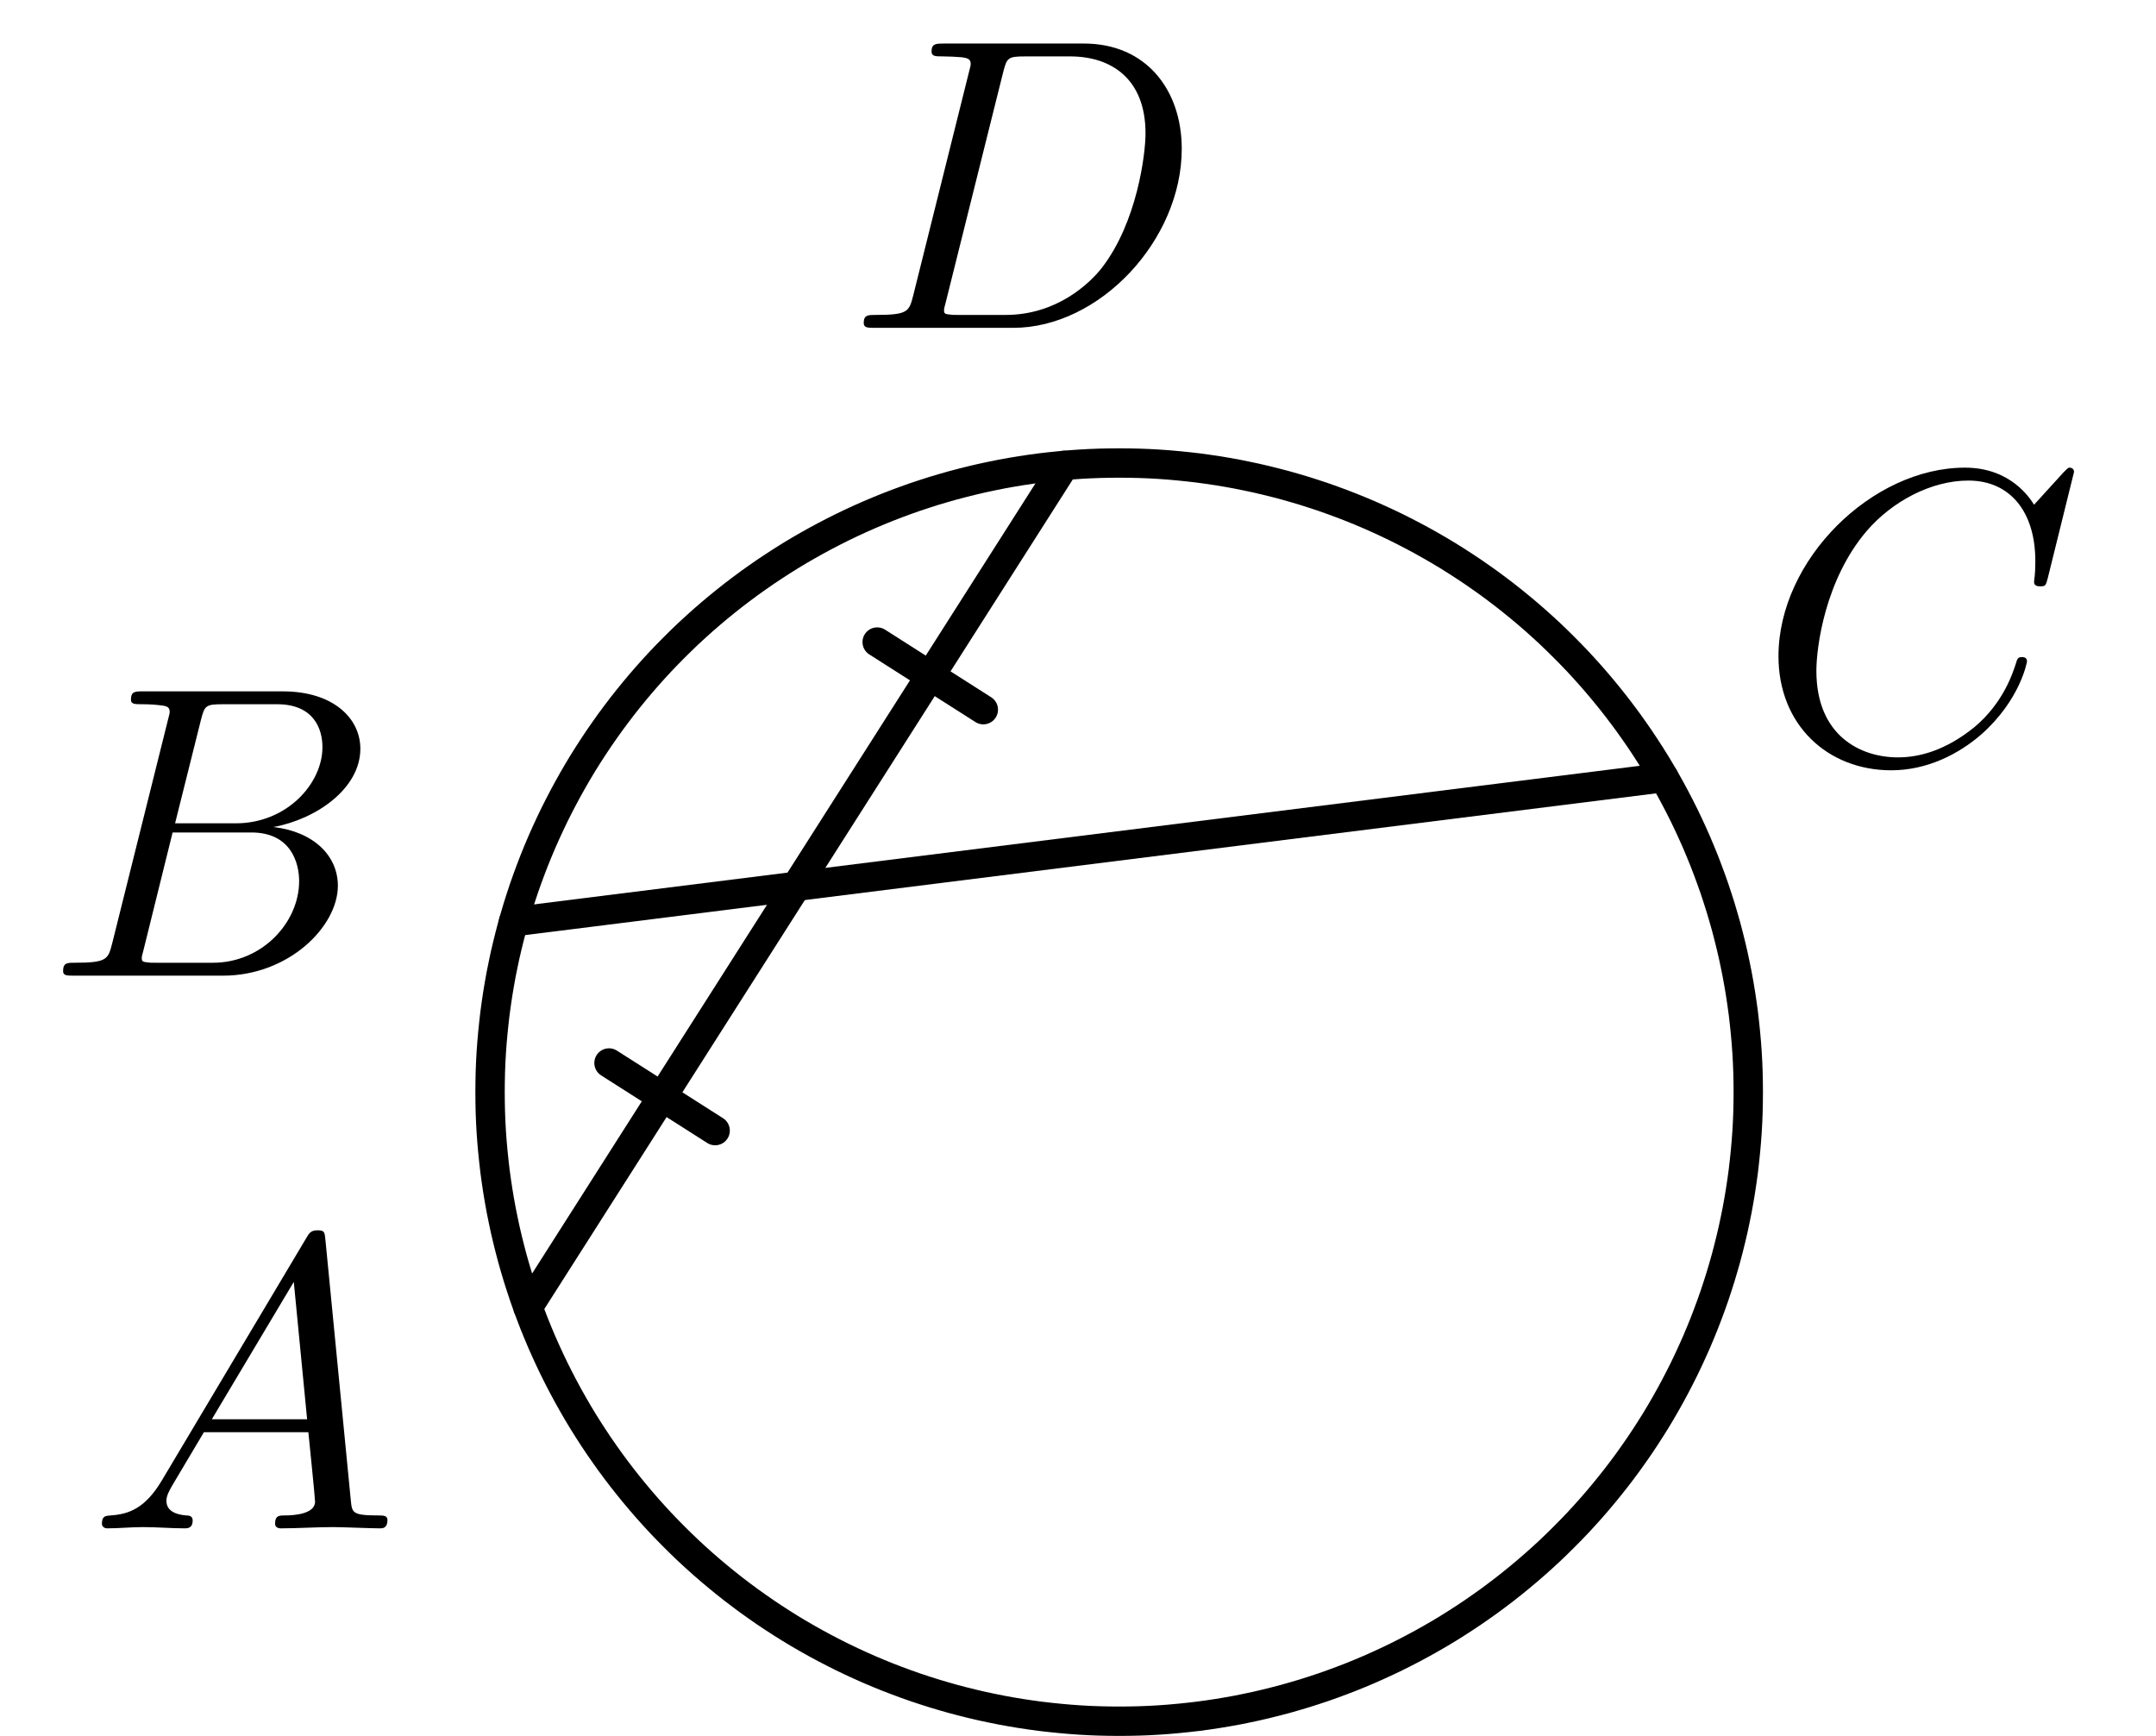 <?xml version='1.0'?>
<!-- This file was generated by dvisvgm 1.6 -->
<svg height='41.544pt' version='1.1' viewBox='56.621 54.06 51.598 41.544' width='51.598pt' xmlns='http://www.w3.org/2000/svg' xmlns:xlink='http://www.w3.org/1999/xlink'>
<defs>
<path d='M1.783 -1.146C1.385 -0.478 0.996 -0.339 0.558 -0.309C0.438 -0.299 0.349 -0.299 0.349 -0.11C0.349 -0.05 0.399 0 0.478 0C0.747 0 1.056 -0.03 1.335 -0.03C1.664 -0.03 2.012 0 2.331 0C2.391 0 2.521 0 2.521 -0.189C2.521 -0.299 2.431 -0.309 2.361 -0.309C2.132 -0.329 1.893 -0.408 1.893 -0.658C1.893 -0.777 1.953 -0.887 2.032 -1.026L2.79 -2.301H5.29C5.31 -2.092 5.45 -0.737 5.45 -0.638C5.45 -0.339 4.932 -0.309 4.732 -0.309C4.593 -0.309 4.493 -0.309 4.493 -0.11C4.493 0 4.613 0 4.633 0C5.041 0 5.469 -0.03 5.878 -0.03C6.127 -0.03 6.755 0 7.004 0C7.064 0 7.183 0 7.183 -0.199C7.183 -0.309 7.083 -0.309 6.954 -0.309C6.336 -0.309 6.336 -0.379 6.306 -0.667L5.699 -6.894C5.679 -7.093 5.679 -7.133 5.509 -7.133C5.35 -7.133 5.31 -7.064 5.25 -6.964L1.783 -1.146ZM2.979 -2.61L4.941 -5.898L5.26 -2.61H2.979Z' id='g0-65'/>
<path d='M1.594 -0.777C1.494 -0.389 1.474 -0.309 0.687 -0.309C0.518 -0.309 0.418 -0.309 0.418 -0.11C0.418 0 0.508 0 0.687 0H4.244C5.818 0 6.994 -1.176 6.994 -2.152C6.994 -2.869 6.416 -3.447 5.45 -3.557C6.486 -3.746 7.532 -4.483 7.532 -5.43C7.532 -6.167 6.874 -6.804 5.679 -6.804H2.331C2.142 -6.804 2.042 -6.804 2.042 -6.605C2.042 -6.496 2.132 -6.496 2.321 -6.496C2.341 -6.496 2.531 -6.496 2.7 -6.476C2.879 -6.456 2.969 -6.446 2.969 -6.316C2.969 -6.276 2.959 -6.247 2.929 -6.127L1.594 -0.777ZM3.098 -3.646L3.716 -6.117C3.806 -6.466 3.826 -6.496 4.254 -6.496H5.539C6.416 -6.496 6.625 -5.908 6.625 -5.469C6.625 -4.593 5.768 -3.646 4.553 -3.646H3.098ZM2.65 -0.309C2.511 -0.309 2.491 -0.309 2.431 -0.319C2.331 -0.329 2.301 -0.339 2.301 -0.418C2.301 -0.448 2.301 -0.468 2.351 -0.648L3.039 -3.427H4.922C5.878 -3.427 6.067 -2.69 6.067 -2.262C6.067 -1.275 5.181 -0.309 4.005 -0.309H2.65Z' id='g0-66'/>
<path d='M7.572 -6.924C7.572 -6.954 7.552 -7.024 7.462 -7.024C7.432 -7.024 7.422 -7.014 7.313 -6.904L6.615 -6.137C6.526 -6.276 6.067 -7.024 4.961 -7.024C2.74 -7.024 0.498 -4.822 0.498 -2.511C0.498 -0.867 1.674 0.219 3.198 0.219C4.065 0.219 4.822 -0.179 5.35 -0.638C6.276 -1.455 6.446 -2.361 6.446 -2.391C6.446 -2.491 6.346 -2.491 6.326 -2.491C6.266 -2.491 6.217 -2.471 6.197 -2.391C6.107 -2.102 5.878 -1.395 5.191 -0.817C4.503 -0.259 3.875 -0.09 3.357 -0.09C2.461 -0.09 1.405 -0.608 1.405 -2.162C1.405 -2.73 1.614 -4.344 2.61 -5.509C3.218 -6.217 4.154 -6.715 5.041 -6.715C6.057 -6.715 6.645 -5.948 6.645 -4.792C6.645 -4.394 6.615 -4.384 6.615 -4.284S6.725 -4.184 6.765 -4.184C6.894 -4.184 6.894 -4.204 6.944 -4.384L7.572 -6.924Z' id='g0-67'/>
<path d='M1.584 -0.777C1.484 -0.389 1.465 -0.309 0.677 -0.309C0.508 -0.309 0.399 -0.309 0.399 -0.12C0.399 0 0.488 0 0.677 0H3.975C6.047 0 8.01 -2.102 8.01 -4.284C8.01 -5.689 7.163 -6.804 5.669 -6.804H2.321C2.132 -6.804 2.022 -6.804 2.022 -6.615C2.022 -6.496 2.112 -6.496 2.311 -6.496C2.441 -6.496 2.62 -6.486 2.74 -6.476C2.899 -6.456 2.959 -6.426 2.959 -6.316C2.959 -6.276 2.949 -6.247 2.919 -6.127L1.584 -0.777ZM3.736 -6.117C3.826 -6.466 3.846 -6.496 4.274 -6.496H5.34C6.316 -6.496 7.143 -5.968 7.143 -4.653C7.143 -4.164 6.944 -2.531 6.097 -1.435C5.808 -1.066 5.021 -0.309 3.796 -0.309H2.67C2.531 -0.309 2.511 -0.309 2.451 -0.319C2.351 -0.329 2.321 -0.339 2.321 -0.418C2.321 -0.448 2.321 -0.468 2.371 -0.648L3.736 -6.117Z' id='g0-68'/>
</defs>
<g id='page1'>
<g transform='matrix(1 0 0 1 83.405 80.197)'>
<path d='M 15.056 0C 15.056 -0.079 15.056 -0.158 15.054 -0.236C 15.053 -0.315 15.051 -0.394 15.049 -0.473C 15.046 -0.552 15.043 -0.63 15.04 -0.709C 15.036 -0.788 15.031 -0.867 15.027 -0.945C 15.022 -1.024 15.016 -1.103 15.01 -1.181C 15.004 -1.26 14.997 -1.338 14.989 -1.417C 14.982 -1.495 14.974 -1.574 14.965 -1.652C 14.957 -1.731 14.947 -1.809 14.938 -1.887C 14.928 -1.965 14.917 -2.043 14.906 -2.121C 14.895 -2.199 14.883 -2.277 14.871 -2.355C 14.859 -2.433 14.846 -2.511 14.832 -2.589C 14.819 -2.666 14.804 -2.744 14.79 -2.821C 14.775 -2.899 14.759 -2.976 14.743 -3.053C 14.727 -3.13 14.711 -3.207 14.694 -3.284C 14.676 -3.361 14.659 -3.438 14.64 -3.515C 14.622 -3.591 14.603 -3.668 14.583 -3.744C 14.564 -3.821 14.543 -3.897 14.523 -3.973C 14.502 -4.049 14.48 -4.125 14.458 -4.201C 14.436 -4.276 14.414 -4.352 14.391 -4.427C 14.367 -4.502 14.344 -4.578 14.319 -4.653C 14.295 -4.728 14.27 -4.802 14.245 -4.877C 14.219 -4.952 14.193 -5.026 14.166 -5.1C 14.139 -5.174 14.112 -5.248 14.084 -5.322C 14.056 -5.396 14.028 -5.469 13.999 -5.543C 13.97 -5.616 13.94 -5.689 13.91 -5.762C 13.88 -5.835 13.849 -5.907 13.818 -5.98C 13.787 -6.052 13.755 -6.124 13.722 -6.196C 13.69 -6.268 13.657 -6.339 13.623 -6.411C 13.59 -6.482 13.556 -6.553 13.521 -6.624C 13.486 -6.695 13.451 -6.765 13.415 -6.835C 13.379 -6.906 13.343 -6.976 13.306 -7.045C 13.269 -7.115 13.232 -7.184 13.194 -7.253C 13.156 -7.322 13.117 -7.391 13.078 -7.46C 13.039 -7.528 13 -7.596 12.96 -7.664C 12.919 -7.732 12.879 -7.8 12.838 -7.867C 12.796 -7.934 12.755 -8.001 12.712 -8.068C 12.67 -8.134 12.627 -8.2 12.584 -8.266C 12.541 -8.332 12.497 -8.398 12.453 -8.463C 12.408 -8.528 12.364 -8.593 12.318 -8.657C 12.273 -8.722 12.227 -8.786 12.181 -8.85C 12.134 -8.914 12.088 -8.977 12.04 -9.04C 11.993 -9.103 11.945 -9.166 11.897 -9.228C 11.848 -9.29 11.8 -9.352 11.75 -9.414C 11.701 -9.475 11.651 -9.536 11.601 -9.597C 11.551 -9.658 11.5 -9.718 11.449 -9.778C 11.398 -9.838 11.346 -9.898 11.294 -9.957C 11.242 -10.016 11.189 -10.075 11.136 -10.133C 11.083 -10.191 11.03 -10.249 10.976 -10.307C 10.922 -10.364 10.867 -10.421 10.812 -10.478C 10.757 -10.534 10.702 -10.591 10.646 -10.646C 10.591 -10.702 10.534 -10.757 10.478 -10.812C 10.421 -10.867 10.364 -10.922 10.307 -10.976C 10.249 -11.03 10.191 -11.083 10.133 -11.136C 10.075 -11.189 10.016 -11.242 9.957 -11.294C 9.898 -11.346 9.838 -11.398 9.778 -11.449C 9.718 -11.5 9.658 -11.551 9.597 -11.601C 9.536 -11.651 9.475 -11.701 9.414 -11.75C 9.352 -11.8 9.29 -11.848 9.228 -11.897C 9.166 -11.945 9.103 -11.993 9.04 -12.04C 8.977 -12.088 8.914 -12.134 8.85 -12.181C 8.786 -12.227 8.722 -12.273 8.657 -12.318C 8.593 -12.364 8.528 -12.408 8.463 -12.453C 8.398 -12.497 8.332 -12.541 8.266 -12.584C 8.2 -12.627 8.134 -12.67 8.068 -12.712C 8.001 -12.755 7.934 -12.796 7.867 -12.838C 7.8 -12.879 7.732 -12.919 7.664 -12.96C 7.596 -13 7.528 -13.039 7.46 -13.078C 7.391 -13.117 7.322 -13.156 7.253 -13.194C 7.184 -13.232 7.115 -13.269 7.045 -13.306C 6.976 -13.343 6.906 -13.379 6.835 -13.415C 6.765 -13.451 6.695 -13.486 6.624 -13.521C 6.553 -13.556 6.482 -13.59 6.411 -13.623C 6.339 -13.657 6.268 -13.69 6.196 -13.722C 6.124 -13.755 6.052 -13.787 5.98 -13.818C 5.907 -13.849 5.835 -13.88 5.762 -13.91C 5.689 -13.94 5.616 -13.97 5.543 -13.999C 5.469 -14.028 5.396 -14.056 5.322 -14.084C 5.248 -14.112 5.174 -14.139 5.1 -14.166C 5.026 -14.193 4.952 -14.219 4.877 -14.245C 4.802 -14.27 4.728 -14.295 4.653 -14.319C 4.578 -14.344 4.502 -14.367 4.427 -14.391C 4.352 -14.414 4.276 -14.436 4.201 -14.458C 4.125 -14.48 4.049 -14.502 3.973 -14.523C 3.897 -14.543 3.821 -14.564 3.744 -14.583C 3.668 -14.603 3.591 -14.622 3.515 -14.64C 3.438 -14.659 3.361 -14.676 3.284 -14.694C 3.207 -14.711 3.13 -14.727 3.053 -14.743C 2.976 -14.759 2.899 -14.775 2.821 -14.79C 2.744 -14.804 2.666 -14.819 2.589 -14.832C 2.511 -14.846 2.433 -14.859 2.355 -14.871C 2.277 -14.883 2.199 -14.895 2.121 -14.906C 2.043 -14.917 1.965 -14.928 1.887 -14.938C 1.809 -14.947 1.731 -14.957 1.652 -14.965C 1.574 -14.974 1.495 -14.982 1.417 -14.989C 1.338 -14.997 1.26 -15.004 1.181 -15.01C 1.103 -15.016 1.024 -15.022 0.945 -15.027C 0.867 -15.031 0.788 -15.036 0.709 -15.04C 0.63 -15.043 0.552 -15.046 0.473 -15.049C 0.394 -15.051 0.315 -15.053 0.236 -15.054C 0.158 -15.056 0.079 -15.056 9.21929e-16 -15.056C -0.079 -15.056 -0.158 -15.056 -0.236 -15.054C -0.315 -15.053 -0.394 -15.051 -0.473 -15.049C -0.552 -15.046 -0.63 -15.043 -0.709 -15.04C -0.788 -15.036 -0.867 -15.031 -0.945 -15.027C -1.024 -15.022 -1.103 -15.016 -1.181 -15.01C -1.26 -15.004 -1.338 -14.997 -1.417 -14.989C -1.495 -14.982 -1.574 -14.974 -1.652 -14.965C -1.731 -14.957 -1.809 -14.947 -1.887 -14.938C -1.965 -14.928 -2.043 -14.917 -2.121 -14.906C -2.199 -14.895 -2.277 -14.883 -2.355 -14.871C -2.433 -14.859 -2.511 -14.846 -2.589 -14.832C -2.666 -14.819 -2.744 -14.804 -2.821 -14.79C -2.899 -14.775 -2.976 -14.759 -3.053 -14.743C -3.13 -14.727 -3.207 -14.711 -3.284 -14.694C -3.361 -14.676 -3.438 -14.659 -3.515 -14.64C -3.591 -14.622 -3.668 -14.603 -3.744 -14.583C -3.821 -14.564 -3.897 -14.543 -3.973 -14.523C -4.049 -14.502 -4.125 -14.48 -4.201 -14.458C -4.276 -14.436 -4.352 -14.414 -4.427 -14.391C -4.502 -14.367 -4.578 -14.344 -4.653 -14.319C -4.728 -14.295 -4.802 -14.27 -4.877 -14.245C -4.952 -14.219 -5.026 -14.193 -5.1 -14.166C -5.174 -14.139 -5.248 -14.112 -5.322 -14.084C -5.396 -14.056 -5.469 -14.028 -5.543 -13.999C -5.616 -13.97 -5.689 -13.94 -5.762 -13.91C -5.835 -13.88 -5.907 -13.849 -5.98 -13.818C -6.052 -13.787 -6.124 -13.755 -6.196 -13.722C -6.268 -13.69 -6.339 -13.657 -6.411 -13.623C -6.482 -13.59 -6.553 -13.556 -6.624 -13.521C -6.695 -13.486 -6.765 -13.451 -6.835 -13.415C -6.906 -13.379 -6.976 -13.343 -7.045 -13.306C -7.115 -13.269 -7.184 -13.232 -7.253 -13.194C -7.322 -13.156 -7.391 -13.117 -7.46 -13.078C -7.528 -13.039 -7.596 -13 -7.664 -12.96C -7.732 -12.919 -7.8 -12.879 -7.867 -12.838C -7.934 -12.796 -8.001 -12.755 -8.068 -12.712C -8.134 -12.67 -8.2 -12.627 -8.266 -12.584C -8.332 -12.541 -8.398 -12.497 -8.463 -12.453C -8.528 -12.408 -8.593 -12.364 -8.657 -12.318C -8.722 -12.273 -8.786 -12.227 -8.85 -12.181C -8.914 -12.134 -8.977 -12.088 -9.04 -12.04C -9.103 -11.993 -9.166 -11.945 -9.228 -11.897C -9.29 -11.848 -9.352 -11.8 -9.414 -11.75C -9.475 -11.701 -9.536 -11.651 -9.597 -11.601C -9.658 -11.551 -9.718 -11.5 -9.778 -11.449C -9.838 -11.398 -9.898 -11.346 -9.957 -11.294C -10.016 -11.242 -10.075 -11.189 -10.133 -11.136C -10.191 -11.083 -10.249 -11.03 -10.307 -10.976C -10.364 -10.922 -10.421 -10.867 -10.478 -10.812C -10.534 -10.757 -10.591 -10.702 -10.646 -10.646C -10.702 -10.591 -10.757 -10.534 -10.812 -10.478C -10.867 -10.421 -10.922 -10.364 -10.976 -10.307C -11.03 -10.249 -11.083 -10.191 -11.136 -10.133C -11.189 -10.075 -11.242 -10.016 -11.294 -9.957C -11.346 -9.898 -11.398 -9.838 -11.449 -9.778C -11.5 -9.718 -11.551 -9.658 -11.601 -9.597C -11.651 -9.536 -11.701 -9.475 -11.75 -9.414C -11.8 -9.352 -11.848 -9.29 -11.897 -9.228C -11.945 -9.166 -11.993 -9.103 -12.04 -9.04C -12.088 -8.977 -12.134 -8.914 -12.181 -8.85C -12.227 -8.786 -12.273 -8.722 -12.318 -8.657C -12.364 -8.593 -12.408 -8.528 -12.453 -8.463C -12.497 -8.398 -12.541 -8.332 -12.584 -8.266C -12.627 -8.2 -12.67 -8.134 -12.712 -8.068C -12.755 -8.001 -12.796 -7.934 -12.838 -7.867C -12.879 -7.8 -12.919 -7.732 -12.96 -7.664C -13 -7.596 -13.039 -7.528 -13.078 -7.46C -13.117 -7.391 -13.156 -7.322 -13.194 -7.253C -13.232 -7.184 -13.269 -7.115 -13.306 -7.045C -13.343 -6.976 -13.379 -6.906 -13.415 -6.835C -13.451 -6.765 -13.486 -6.695 -13.521 -6.624C -13.556 -6.553 -13.59 -6.482 -13.623 -6.411C -13.657 -6.339 -13.69 -6.268 -13.722 -6.196C -13.755 -6.124 -13.787 -6.052 -13.818 -5.98C -13.849 -5.907 -13.88 -5.835 -13.91 -5.762C -13.94 -5.689 -13.97 -5.616 -13.999 -5.543C -14.028 -5.469 -14.056 -5.396 -14.084 -5.322C -14.112 -5.248 -14.139 -5.174 -14.166 -5.1C -14.193 -5.026 -14.219 -4.952 -14.245 -4.877C -14.27 -4.802 -14.295 -4.728 -14.319 -4.653C -14.344 -4.578 -14.367 -4.502 -14.391 -4.427C -14.414 -4.352 -14.436 -4.276 -14.458 -4.201C -14.48 -4.125 -14.502 -4.049 -14.523 -3.973C -14.543 -3.897 -14.564 -3.821 -14.583 -3.744C -14.603 -3.668 -14.622 -3.591 -14.64 -3.515C -14.659 -3.438 -14.676 -3.361 -14.694 -3.284C -14.711 -3.207 -14.727 -3.13 -14.743 -3.053C -14.759 -2.976 -14.775 -2.899 -14.79 -2.821C -14.804 -2.744 -14.819 -2.666 -14.832 -2.589C -14.846 -2.511 -14.859 -2.433 -14.871 -2.355C -14.883 -2.277 -14.895 -2.199 -14.906 -2.121C -14.917 -2.043 -14.928 -1.965 -14.938 -1.887C -14.947 -1.809 -14.957 -1.731 -14.965 -1.652C -14.974 -1.574 -14.982 -1.495 -14.989 -1.417C -14.997 -1.338 -15.004 -1.26 -15.01 -1.181C -15.016 -1.103 -15.022 -1.024 -15.027 -0.945C -15.031 -0.867 -15.036 -0.788 -15.04 -0.709C -15.043 -0.63 -15.046 -0.552 -15.049 -0.473C -15.051 -0.394 -15.053 -0.315 -15.054 -0.236C -15.056 -0.158 -15.056 -0.079 -15.056 -1.84386e-15C -15.056 0.079 -15.056 0.158 -15.054 0.236C -15.053 0.315 -15.051 0.394 -15.049 0.473C -15.046 0.552 -15.043 0.63 -15.04 0.709C -15.036 0.788 -15.031 0.867 -15.027 0.945C -15.022 1.024 -15.016 1.103 -15.01 1.181C -15.004 1.26 -14.997 1.338 -14.989 1.417C -14.982 1.495 -14.974 1.574 -14.965 1.652C -14.957 1.731 -14.947 1.809 -14.938 1.887C -14.928 1.965 -14.917 2.043 -14.906 2.121C -14.895 2.199 -14.883 2.277 -14.871 2.355C -14.859 2.433 -14.846 2.511 -14.832 2.589C -14.819 2.666 -14.804 2.744 -14.79 2.821C -14.775 2.899 -14.759 2.976 -14.743 3.053C -14.727 3.13 -14.711 3.207 -14.694 3.284C -14.676 3.361 -14.659 3.438 -14.64 3.515C -14.622 3.591 -14.603 3.668 -14.583 3.744C -14.564 3.821 -14.543 3.897 -14.523 3.973C -14.502 4.049 -14.48 4.125 -14.458 4.201C -14.436 4.276 -14.414 4.352 -14.391 4.427C -14.367 4.502 -14.344 4.578 -14.319 4.653C -14.295 4.728 -14.27 4.802 -14.245 4.877C -14.219 4.952 -14.193 5.026 -14.166 5.1C -14.139 5.174 -14.112 5.248 -14.084 5.322C -14.056 5.396 -14.028 5.469 -13.999 5.543C -13.97 5.616 -13.94 5.689 -13.91 5.762C -13.88 5.835 -13.849 5.907 -13.818 5.98C -13.787 6.052 -13.755 6.124 -13.722 6.196C -13.69 6.268 -13.657 6.339 -13.623 6.411C -13.59 6.482 -13.556 6.553 -13.521 6.624C -13.486 6.695 -13.451 6.765 -13.415 6.835C -13.379 6.906 -13.343 6.976 -13.306 7.045C -13.269 7.115 -13.232 7.184 -13.194 7.253C -13.156 7.322 -13.117 7.391 -13.078 7.46C -13.039 7.528 -13 7.596 -12.96 7.664C -12.919 7.732 -12.879 7.8 -12.838 7.867C -12.796 7.934 -12.755 8.001 -12.712 8.068C -12.67 8.134 -12.627 8.2 -12.584 8.266C -12.541 8.332 -12.497 8.398 -12.453 8.463C -12.408 8.528 -12.364 8.593 -12.318 8.657C -12.273 8.722 -12.227 8.786 -12.181 8.85C -12.134 8.914 -12.088 8.977 -12.04 9.04C -11.993 9.103 -11.945 9.166 -11.897 9.228C -11.848 9.29 -11.8 9.352 -11.75 9.414C -11.701 9.475 -11.651 9.536 -11.601 9.597C -11.551 9.658 -11.5 9.718 -11.449 9.778C -11.398 9.838 -11.346 9.898 -11.294 9.957C -11.242 10.016 -11.189 10.075 -11.136 10.133C -11.083 10.191 -11.03 10.249 -10.976 10.307C -10.922 10.364 -10.867 10.421 -10.812 10.478C -10.757 10.534 -10.702 10.591 -10.646 10.646C -10.591 10.702 -10.534 10.757 -10.478 10.812C -10.421 10.867 -10.364 10.922 -10.307 10.976C -10.249 11.03 -10.191 11.083 -10.133 11.136C -10.075 11.189 -10.016 11.242 -9.957 11.294C -9.898 11.346 -9.838 11.398 -9.778 11.449C -9.718 11.5 -9.658 11.551 -9.597 11.601C -9.536 11.651 -9.475 11.701 -9.414 11.75C -9.352 11.8 -9.29 11.848 -9.228 11.897C -9.166 11.945 -9.103 11.993 -9.04 12.04C -8.977 12.088 -8.914 12.134 -8.85 12.181C -8.786 12.227 -8.722 12.273 -8.657 12.318C -8.593 12.364 -8.528 12.408 -8.463 12.453C -8.398 12.497 -8.332 12.541 -8.266 12.584C -8.2 12.627 -8.134 12.67 -8.068 12.712C -8.001 12.755 -7.934 12.796 -7.867 12.838C -7.8 12.879 -7.732 12.919 -7.664 12.96C -7.596 13 -7.528 13.039 -7.46 13.078C -7.391 13.117 -7.322 13.156 -7.253 13.194C -7.184 13.232 -7.115 13.269 -7.045 13.306C -6.976 13.343 -6.906 13.379 -6.835 13.415C -6.765 13.451 -6.695 13.486 -6.624 13.521C -6.553 13.556 -6.482 13.59 -6.411 13.623C -6.339 13.657 -6.268 13.69 -6.196 13.722C -6.124 13.755 -6.052 13.787 -5.98 13.818C -5.907 13.849 -5.835 13.88 -5.762 13.91C -5.689 13.94 -5.616 13.97 -5.543 13.999C -5.469 14.028 -5.396 14.056 -5.322 14.084C -5.248 14.112 -5.174 14.139 -5.1 14.166C -5.026 14.193 -4.952 14.219 -4.877 14.245C -4.802 14.27 -4.728 14.295 -4.653 14.319C -4.578 14.344 -4.502 14.367 -4.427 14.391C -4.352 14.414 -4.276 14.436 -4.201 14.458C -4.125 14.48 -4.049 14.502 -3.973 14.523C -3.897 14.543 -3.821 14.564 -3.744 14.583C -3.668 14.603 -3.591 14.622 -3.515 14.64C -3.438 14.659 -3.361 14.676 -3.284 14.694C -3.207 14.711 -3.13 14.727 -3.053 14.743C -2.976 14.759 -2.899 14.775 -2.821 14.79C -2.744 14.804 -2.666 14.819 -2.589 14.832C -2.511 14.846 -2.433 14.859 -2.355 14.871C -2.277 14.883 -2.199 14.895 -2.121 14.906C -2.043 14.917 -1.965 14.928 -1.887 14.938C -1.809 14.947 -1.731 14.957 -1.652 14.965C -1.574 14.974 -1.495 14.982 -1.417 14.989C -1.338 14.997 -1.26 15.004 -1.181 15.01C -1.103 15.016 -1.024 15.022 -0.945 15.027C -0.867 15.031 -0.788 15.036 -0.709 15.04C -0.63 15.043 -0.552 15.046 -0.473 15.049C -0.394 15.051 -0.315 15.053 -0.236 15.054C -0.158 15.056 -0.079 15.056 -2.76579e-15 15.056C 0.079 15.056 0.158 15.056 0.236 15.054C 0.315 15.053 0.394 15.051 0.473 15.049C 0.552 15.046 0.63 15.043 0.709 15.04C 0.788 15.036 0.867 15.031 0.945 15.027C 1.024 15.022 1.103 15.016 1.181 15.01C 1.26 15.004 1.338 14.997 1.417 14.989C 1.495 14.982 1.574 14.974 1.652 14.965C 1.731 14.957 1.809 14.947 1.887 14.938C 1.965 14.928 2.043 14.917 2.121 14.906C 2.199 14.895 2.277 14.883 2.355 14.871C 2.433 14.859 2.511 14.846 2.589 14.832C 2.666 14.819 2.744 14.804 2.821 14.79C 2.899 14.775 2.976 14.759 3.053 14.743C 3.13 14.727 3.207 14.711 3.284 14.694C 3.361 14.676 3.438 14.659 3.515 14.64C 3.591 14.622 3.668 14.603 3.744 14.583C 3.821 14.564 3.897 14.543 3.973 14.523C 4.049 14.502 4.125 14.48 4.201 14.458C 4.276 14.436 4.352 14.414 4.427 14.391C 4.502 14.367 4.578 14.344 4.653 14.319C 4.728 14.295 4.802 14.27 4.877 14.245C 4.952 14.219 5.026 14.193 5.1 14.166C 5.174 14.139 5.248 14.112 5.322 14.084C 5.396 14.056 5.469 14.028 5.543 13.999C 5.616 13.97 5.689 13.94 5.762 13.91C 5.835 13.88 5.907 13.849 5.98 13.818C 6.052 13.787 6.124 13.755 6.196 13.722C 6.268 13.69 6.339 13.657 6.411 13.623C 6.482 13.59 6.553 13.556 6.624 13.521C 6.695 13.486 6.765 13.451 6.835 13.415C 6.906 13.379 6.976 13.343 7.045 13.306C 7.115 13.269 7.184 13.232 7.253 13.194C 7.322 13.156 7.391 13.117 7.46 13.078C 7.528 13.039 7.596 13 7.664 12.96C 7.732 12.919 7.8 12.879 7.867 12.838C 7.934 12.796 8.001 12.755 8.068 12.712C 8.134 12.67 8.2 12.627 8.266 12.584C 8.332 12.541 8.398 12.497 8.463 12.453C 8.528 12.408 8.593 12.364 8.657 12.318C 8.722 12.273 8.786 12.227 8.85 12.181C 8.914 12.134 8.977 12.088 9.04 12.04C 9.103 11.993 9.166 11.945 9.228 11.897C 9.29 11.848 9.352 11.8 9.414 11.75C 9.475 11.701 9.536 11.651 9.597 11.601C 9.658 11.551 9.718 11.5 9.778 11.449C 9.838 11.398 9.898 11.346 9.957 11.294C 10.016 11.242 10.075 11.189 10.133 11.136C 10.191 11.083 10.249 11.03 10.307 10.976C 10.364 10.922 10.421 10.867 10.478 10.812C 10.534 10.757 10.591 10.702 10.646 10.646C 10.702 10.591 10.757 10.534 10.812 10.478C 10.867 10.421 10.922 10.364 10.976 10.307C 11.03 10.249 11.083 10.191 11.136 10.133C 11.189 10.075 11.242 10.016 11.294 9.957C 11.346 9.898 11.398 9.838 11.449 9.778C 11.5 9.718 11.551 9.658 11.601 9.597C 11.651 9.536 11.701 9.475 11.75 9.414C 11.8 9.352 11.848 9.29 11.897 9.228C 11.945 9.166 11.993 9.103 12.04 9.04C 12.088 8.977 12.134 8.914 12.181 8.85C 12.227 8.786 12.273 8.722 12.318 8.657C 12.364 8.593 12.408 8.528 12.453 8.463C 12.497 8.398 12.541 8.332 12.584 8.266C 12.627 8.2 12.67 8.134 12.712 8.068C 12.755 8.001 12.796 7.934 12.838 7.867C 12.879 7.8 12.919 7.732 12.96 7.664C 13 7.596 13.039 7.528 13.078 7.46C 13.117 7.391 13.156 7.322 13.194 7.253C 13.232 7.184 13.269 7.115 13.306 7.045C 13.343 6.976 13.379 6.906 13.415 6.835C 13.451 6.765 13.486 6.695 13.521 6.624C 13.556 6.553 13.59 6.482 13.623 6.411C 13.657 6.339 13.69 6.268 13.722 6.196C 13.755 6.124 13.787 6.052 13.818 5.98C 13.849 5.907 13.88 5.835 13.91 5.762C 13.94 5.689 13.97 5.616 13.999 5.543C 14.028 5.469 14.056 5.396 14.084 5.322C 14.112 5.248 14.139 5.174 14.166 5.1C 14.193 5.026 14.219 4.952 14.245 4.877C 14.27 4.802 14.295 4.728 14.319 4.653C 14.344 4.578 14.367 4.502 14.391 4.427C 14.414 4.352 14.436 4.276 14.458 4.201C 14.48 4.125 14.502 4.049 14.523 3.973C 14.543 3.897 14.564 3.821 14.583 3.744C 14.603 3.668 14.622 3.591 14.64 3.515C 14.659 3.438 14.676 3.361 14.694 3.284C 14.711 3.207 14.727 3.13 14.743 3.053C 14.759 2.976 14.775 2.899 14.79 2.821C 14.804 2.744 14.819 2.666 14.832 2.589C 14.846 2.511 14.859 2.433 14.871 2.355C 14.883 2.277 14.895 2.199 14.906 2.121C 14.917 2.043 14.928 1.965 14.938 1.887C 14.947 1.809 14.957 1.731 14.965 1.652C 14.974 1.574 14.982 1.495 14.989 1.417C 14.997 1.338 15.004 1.26 15.01 1.181C 15.016 1.103 15.022 1.024 15.027 0.945C 15.031 0.867 15.036 0.788 15.04 0.709C 15.043 0.63 15.046 0.552 15.049 0.473C 15.051 0.394 15.053 0.315 15.054 0.236C 15.056 0.158 15.056 0.079 15.056 0Z' fill='none' stroke='#000000' stroke-linecap='round' stroke-linejoin='round' stroke-miterlimit='10.037' stroke-width='0.703'/>
</g>
<g transform='matrix(1 0 0 1 83.405 80.197)'>
<path d='M -14.148 5.15L -1.312 -14.999' fill='none' stroke='#000000' stroke-linecap='round' stroke-linejoin='round' stroke-miterlimit='10.037' stroke-width='0.703'/>
</g>
<g transform='matrix(1 0 0 1 83.405 80.197)'>
<path d='M -14.494 -4.077L 13.039 -7.528' fill='none' stroke='#000000' stroke-linecap='round' stroke-linejoin='round' stroke-miterlimit='10.037' stroke-width='0.703'/>
</g>
<g transform='matrix(1 0 0 1 83.405 80.197)'>
<path d='M -5.791 -10.771L -3.251 -9.153' fill='none' stroke='#000000' stroke-linecap='round' stroke-linejoin='round' stroke-miterlimit='10.037' stroke-width='0.703'/>
</g>
<g transform='matrix(1 0 0 1 83.405 80.197)'>
<path d='M -12.209 -0.697L -9.669 0.921' fill='none' stroke='#000000' stroke-linecap='round' stroke-linejoin='round' stroke-miterlimit='10.037' stroke-width='0.703'/>
</g><use x='58.711' xlink:href='#g0-65' y='90.637'/>
<use x='57.713' xlink:href='#g0-66' y='77.41'/>
<use x='98.686' xlink:href='#g0-67' y='72.276'/>
<use x='76.893' xlink:href='#g0-68' y='61.906'/>
</g>
</svg>
